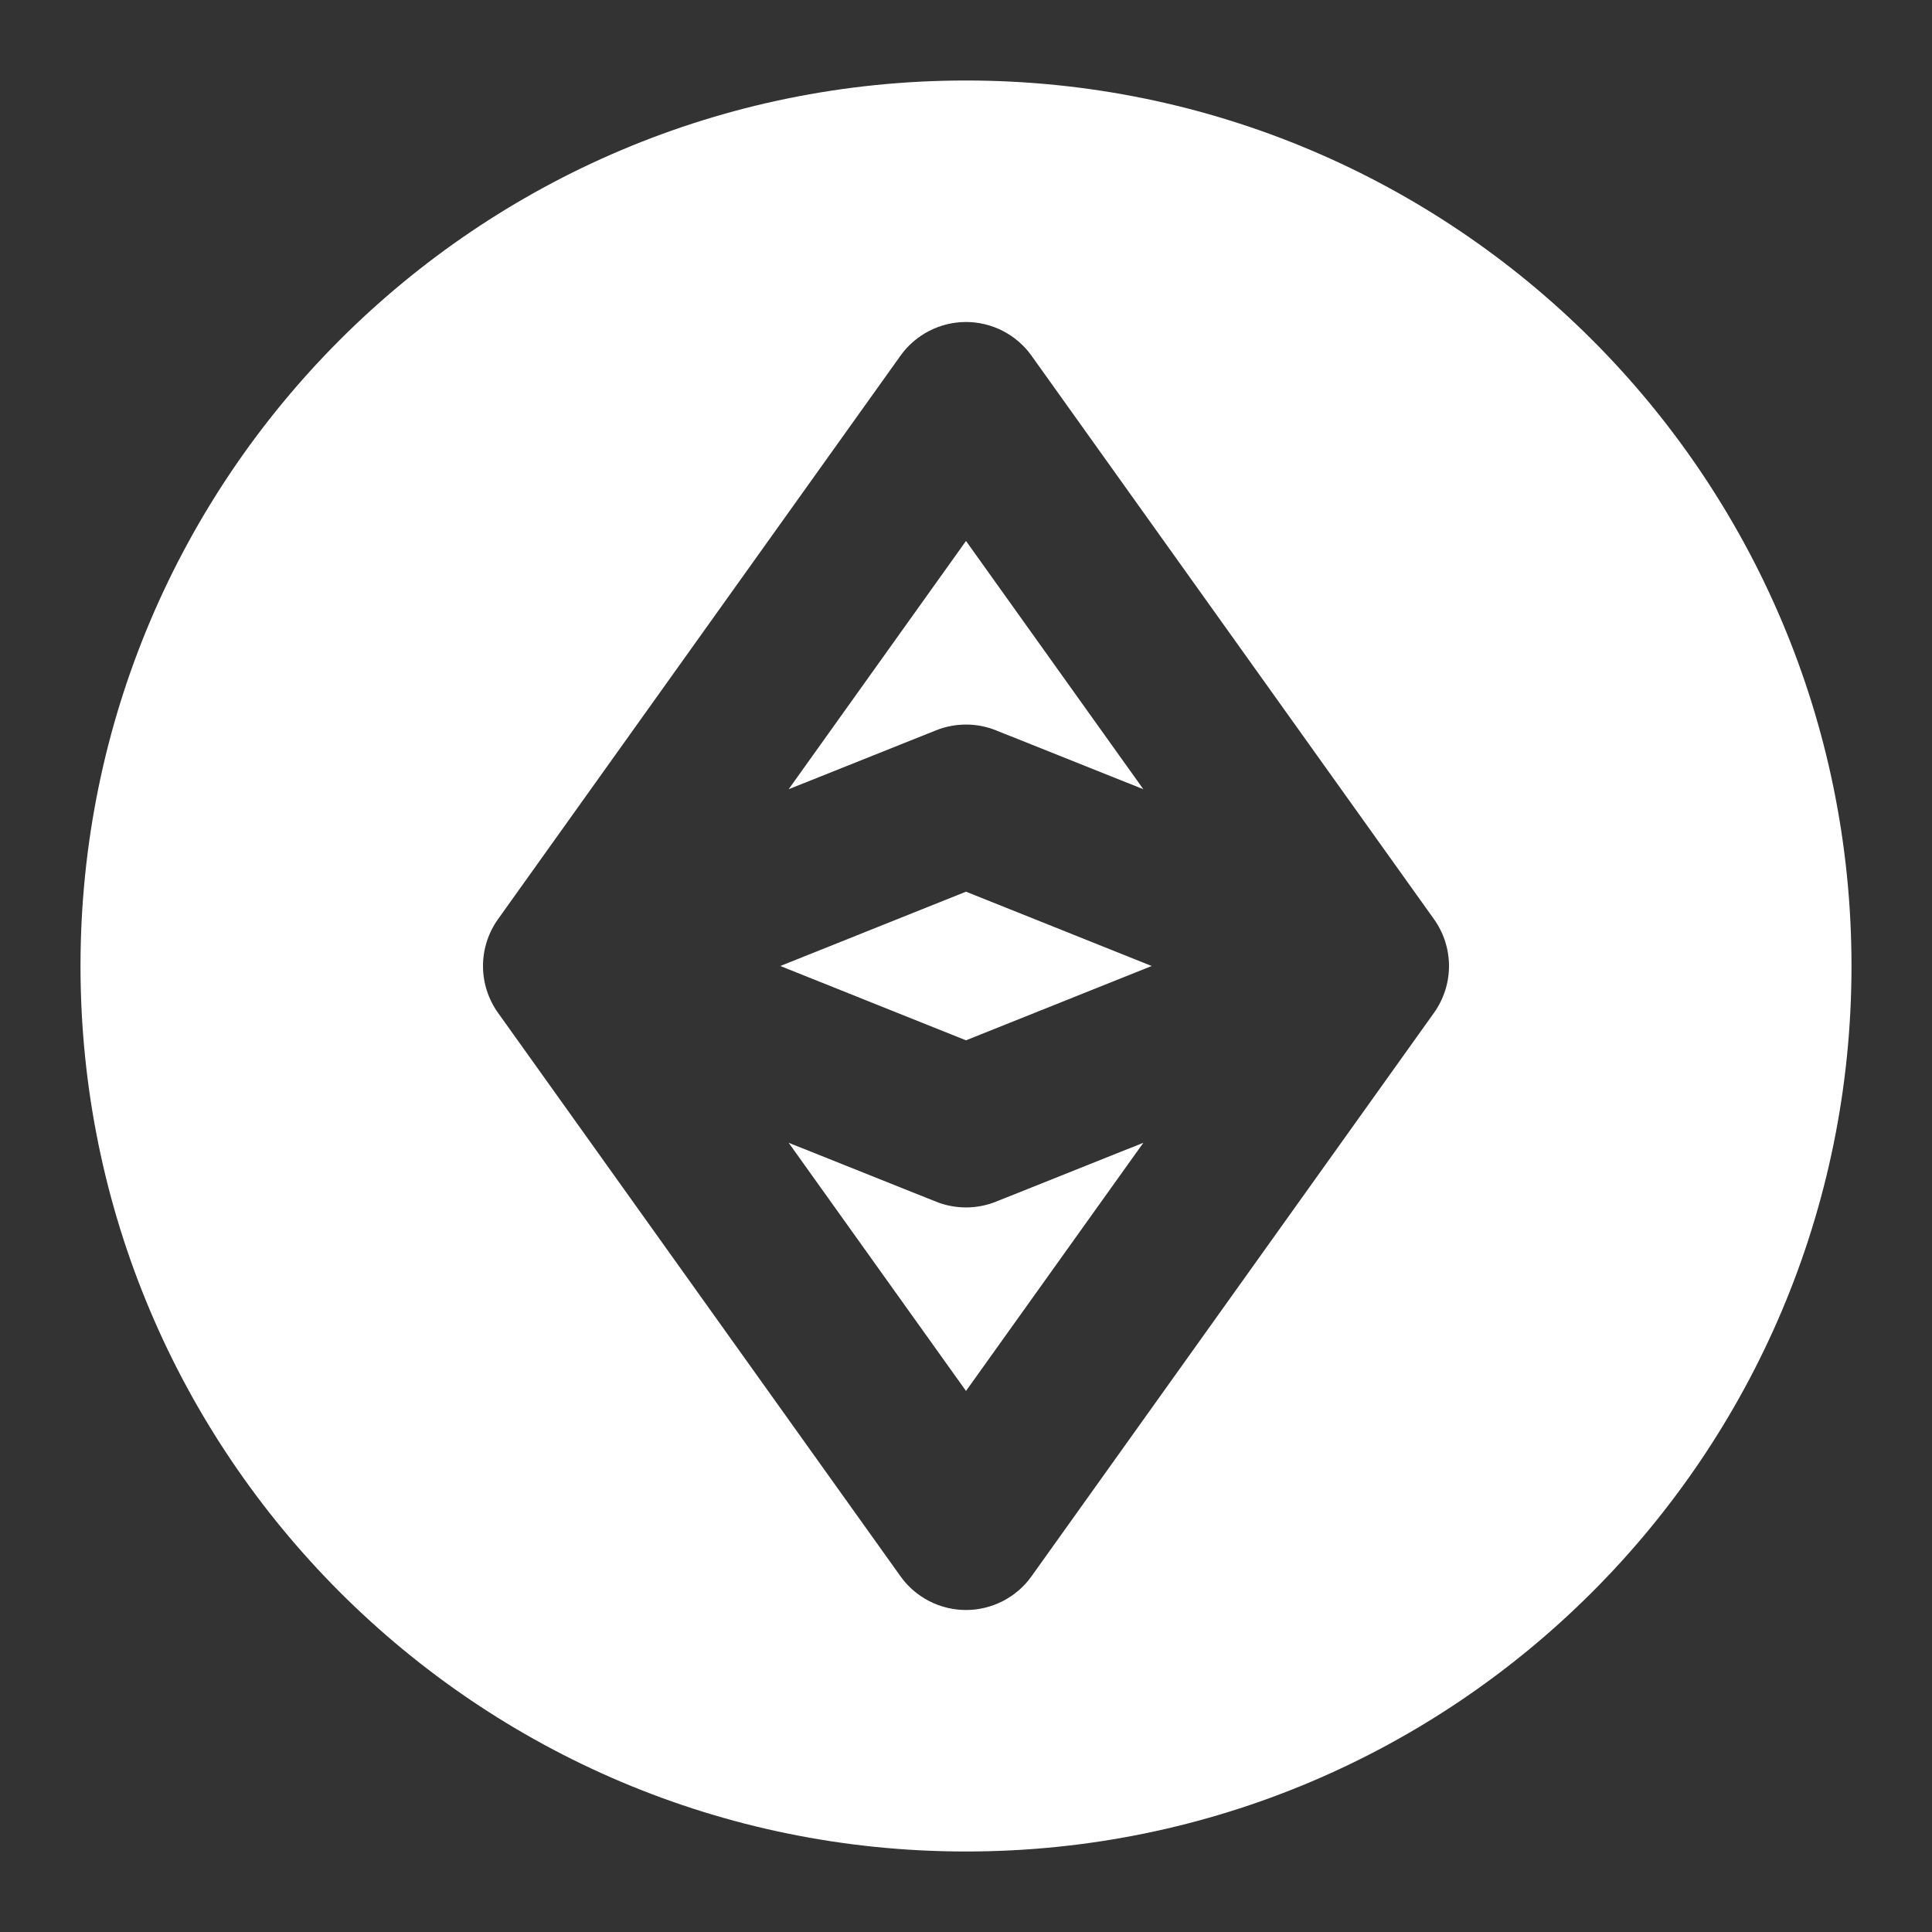 <svg width="24" height="24" viewBox="0 0 24 24" fill="none" xmlns="http://www.w3.org/2000/svg">
<rect x="0" y="0" width="24" height="24" fill="#333333" stroke="none"/>
<g id="majesticons:etherium-circle">
<path id="Vector" fill-rule="evenodd" clip-rule="evenodd" d="M1 12C1 5.925 5.925 1 12 1C18.075 1 23 5.925 23 12C23 18.075 18.075 23 12 23C5.925 23 1 18.075 1 12ZM12.814 4.419C12.722 4.289 12.599 4.184 12.458 4.111C12.316 4.038 12.159 4 12 4C11.841 4 11.684 4.038 11.542 4.111C11.401 4.184 11.278 4.289 11.186 4.419L6.186 11.419C6.065 11.589 6 11.792 6 12C6 12.208 6.065 12.411 6.186 12.581L11.186 19.581C11.278 19.711 11.401 19.816 11.542 19.889C11.684 19.962 11.841 20 12 20C12.159 20 12.316 19.962 12.458 19.889C12.599 19.816 12.722 19.711 12.814 19.581L17.814 12.581C17.935 12.411 18 12.208 18 12C18 11.792 17.935 11.589 17.814 11.419L12.814 4.419ZM12 12.923L9.693 12L12 11.077L14.307 12L12 12.923ZM12.371 14.928L14.203 14.196L12 17.279L9.797 14.196L11.629 14.928C11.867 15.023 12.133 15.023 12.371 14.928ZM12 6.72L9.797 9.804L11.629 9.072C11.867 8.977 12.133 8.977 12.371 9.072L14.203 9.804L12 6.72Z" fill="white"/>
</g>
</svg>
